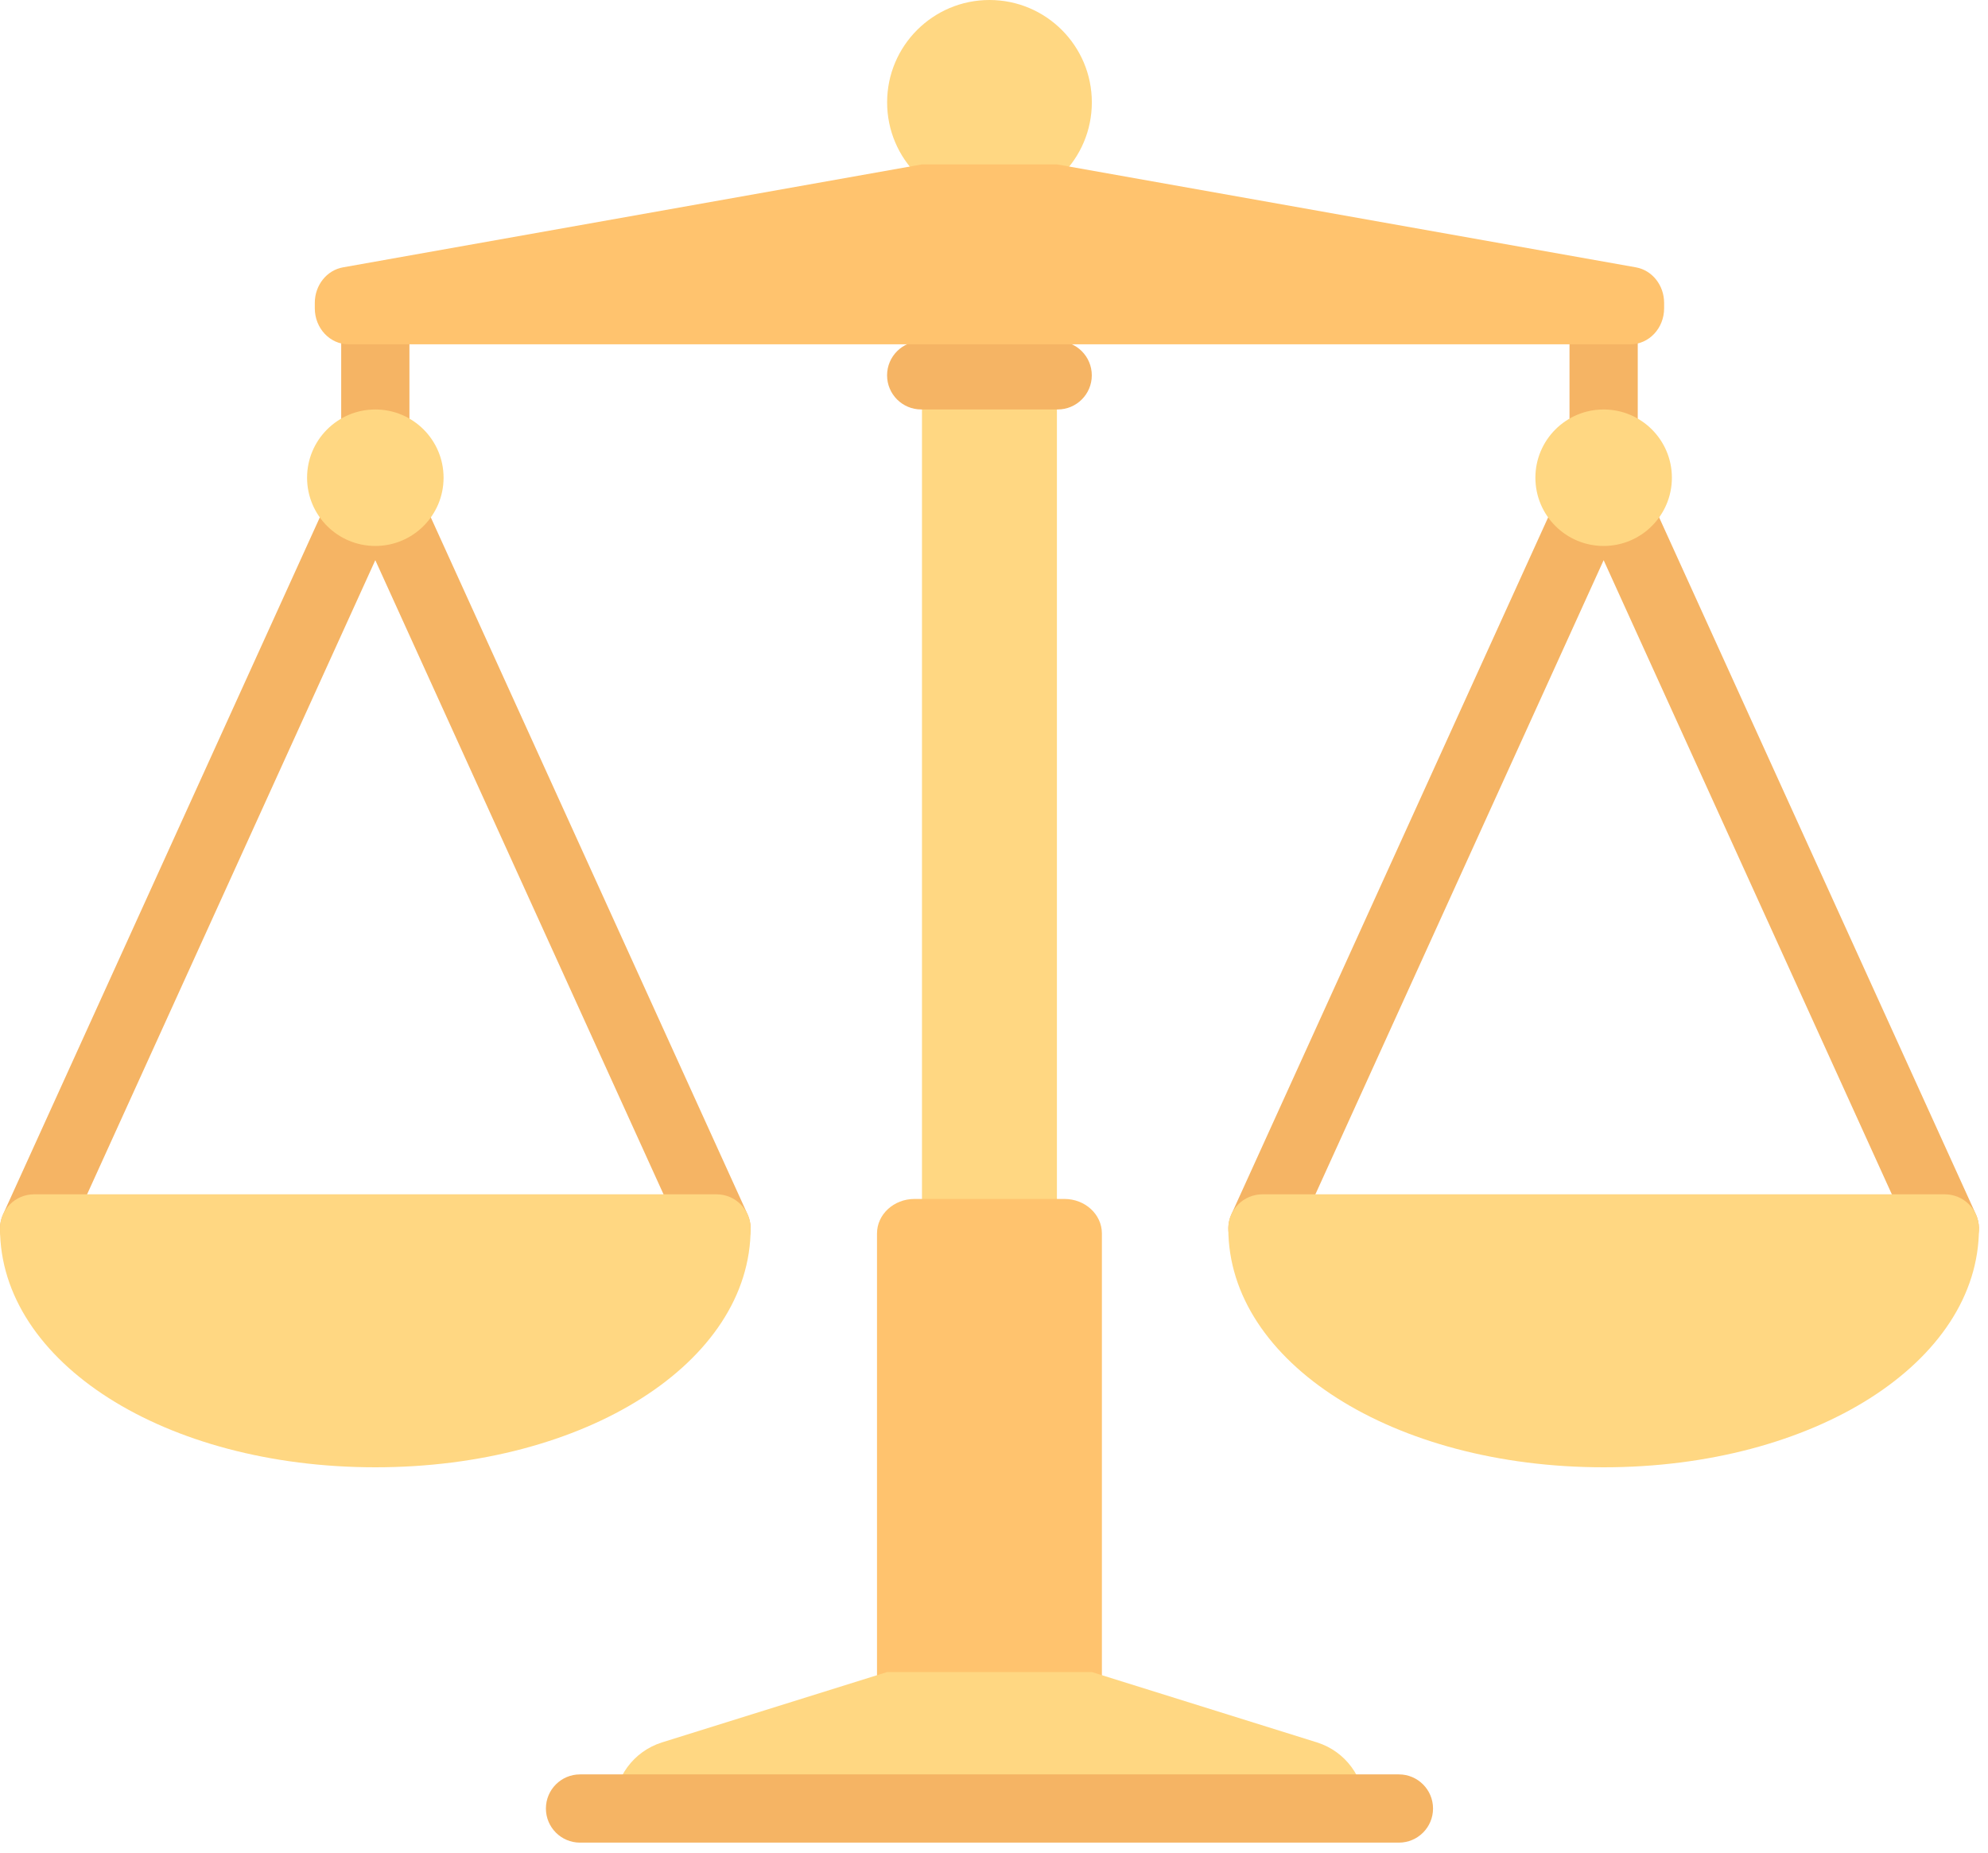 <svg width="88" height="82" viewBox="0 0 88 82" fill="none" xmlns="http://www.w3.org/2000/svg">
<path d="M46.785 16.236H40.812V54.063H46.785V16.236Z" fill="#FFD782"/>
<path d="M47.117 53.067H40.48C39.564 53.067 38.821 53.751 38.821 54.594V75.963H48.776V54.594C48.776 53.751 48.033 53.067 47.117 53.067Z" fill="#FFC36E"/>
<path d="M58.294 77.12L48.331 74.007H39.269L29.306 77.12C28.045 77.514 27.186 78.682 27.186 80.003H60.413C60.413 78.682 59.555 77.514 58.294 77.12Z" fill="#FFD782"/>
<path d="M43.8 9.062C46.302 9.062 48.331 7.033 48.331 4.531C48.331 2.029 46.302 0 43.8 0C41.297 0 39.269 2.029 39.269 4.531C39.269 7.033 41.297 9.062 43.8 9.062Z" fill="#FFD782"/>
<path d="M33.092 53.748L18.124 20.819V15.103C18.124 14.269 17.448 13.593 16.614 13.593C15.78 13.593 15.103 14.269 15.103 15.103V20.819L0.136 53.748C-0.209 54.507 0.126 55.402 0.886 55.747C1.641 56.091 2.54 55.757 2.885 54.997L16.613 24.794L30.342 54.997C30.595 55.553 31.144 55.883 31.718 55.882C31.927 55.882 32.139 55.839 32.342 55.747C33.101 55.402 33.437 54.506 33.092 53.748Z" fill="#F5B464"/>
<path d="M87.464 53.747L72.496 20.818V15.103C72.496 14.269 71.82 13.593 70.986 13.593C70.152 13.593 69.475 14.269 69.475 15.103V20.818L54.508 53.747C54.163 54.506 54.498 55.401 55.258 55.746C56.015 56.091 56.912 55.757 57.257 54.996L70.986 24.794L84.714 54.997C84.968 55.553 85.516 55.883 86.09 55.882C86.299 55.882 86.512 55.839 86.714 55.746C87.473 55.401 87.809 54.506 87.464 53.747Z" fill="#F5B464"/>
<path d="M61.923 81.557H25.675C24.841 81.557 24.165 80.881 24.165 80.047C24.165 79.213 24.841 78.537 25.675 78.537H61.923C62.758 78.537 63.434 79.213 63.434 80.047C63.434 80.881 62.758 81.557 61.923 81.557Z" fill="#F5B464"/>
<path d="M46.819 18.123H40.778C39.943 18.123 39.267 17.447 39.267 16.613C39.267 15.779 39.943 15.102 40.778 15.102H46.819C47.653 15.102 48.329 15.779 48.329 16.613C48.329 17.447 47.653 18.123 46.819 18.123Z" fill="#F5B464"/>
<path d="M16.614 24.165C18.282 24.165 19.635 22.813 19.635 21.144C19.635 19.476 18.282 18.124 16.614 18.124C14.946 18.124 13.593 19.476 13.593 21.144C13.593 22.813 14.946 24.165 16.614 24.165Z" fill="#FFD782"/>
<path d="M70.986 24.165C72.654 24.165 74.007 22.813 74.007 21.144C74.007 19.476 72.654 18.124 70.986 18.124C69.318 18.124 67.965 19.476 67.965 21.144C67.965 22.813 69.318 24.165 70.986 24.165Z" fill="#FFD782"/>
<path d="M31.717 52.862H1.51C0.676 52.862 0 53.538 0 54.372C0 60.3 7.297 64.944 16.614 64.944C25.93 64.944 33.227 60.3 33.227 54.372C33.227 53.538 32.551 52.862 31.717 52.862Z" fill="#FFD782"/>
<path d="M86.089 52.862H55.883C55.048 52.862 54.372 53.538 54.372 54.372C54.372 60.3 61.669 64.944 70.986 64.944C80.302 64.944 87.599 60.3 87.599 54.372C87.6 53.538 86.923 52.862 86.089 52.862Z" fill="#FFD782"/>
<path d="M72.415 11.833L46.785 7.276H40.813L15.183 11.833C14.463 11.961 13.935 12.625 13.935 13.404V13.647C13.935 14.527 14.604 15.24 15.429 15.24H72.169C72.994 15.24 73.663 14.527 73.663 13.647V13.404C73.662 12.625 73.135 11.961 72.415 11.833Z" fill="#FFC36E"/>
</svg>

